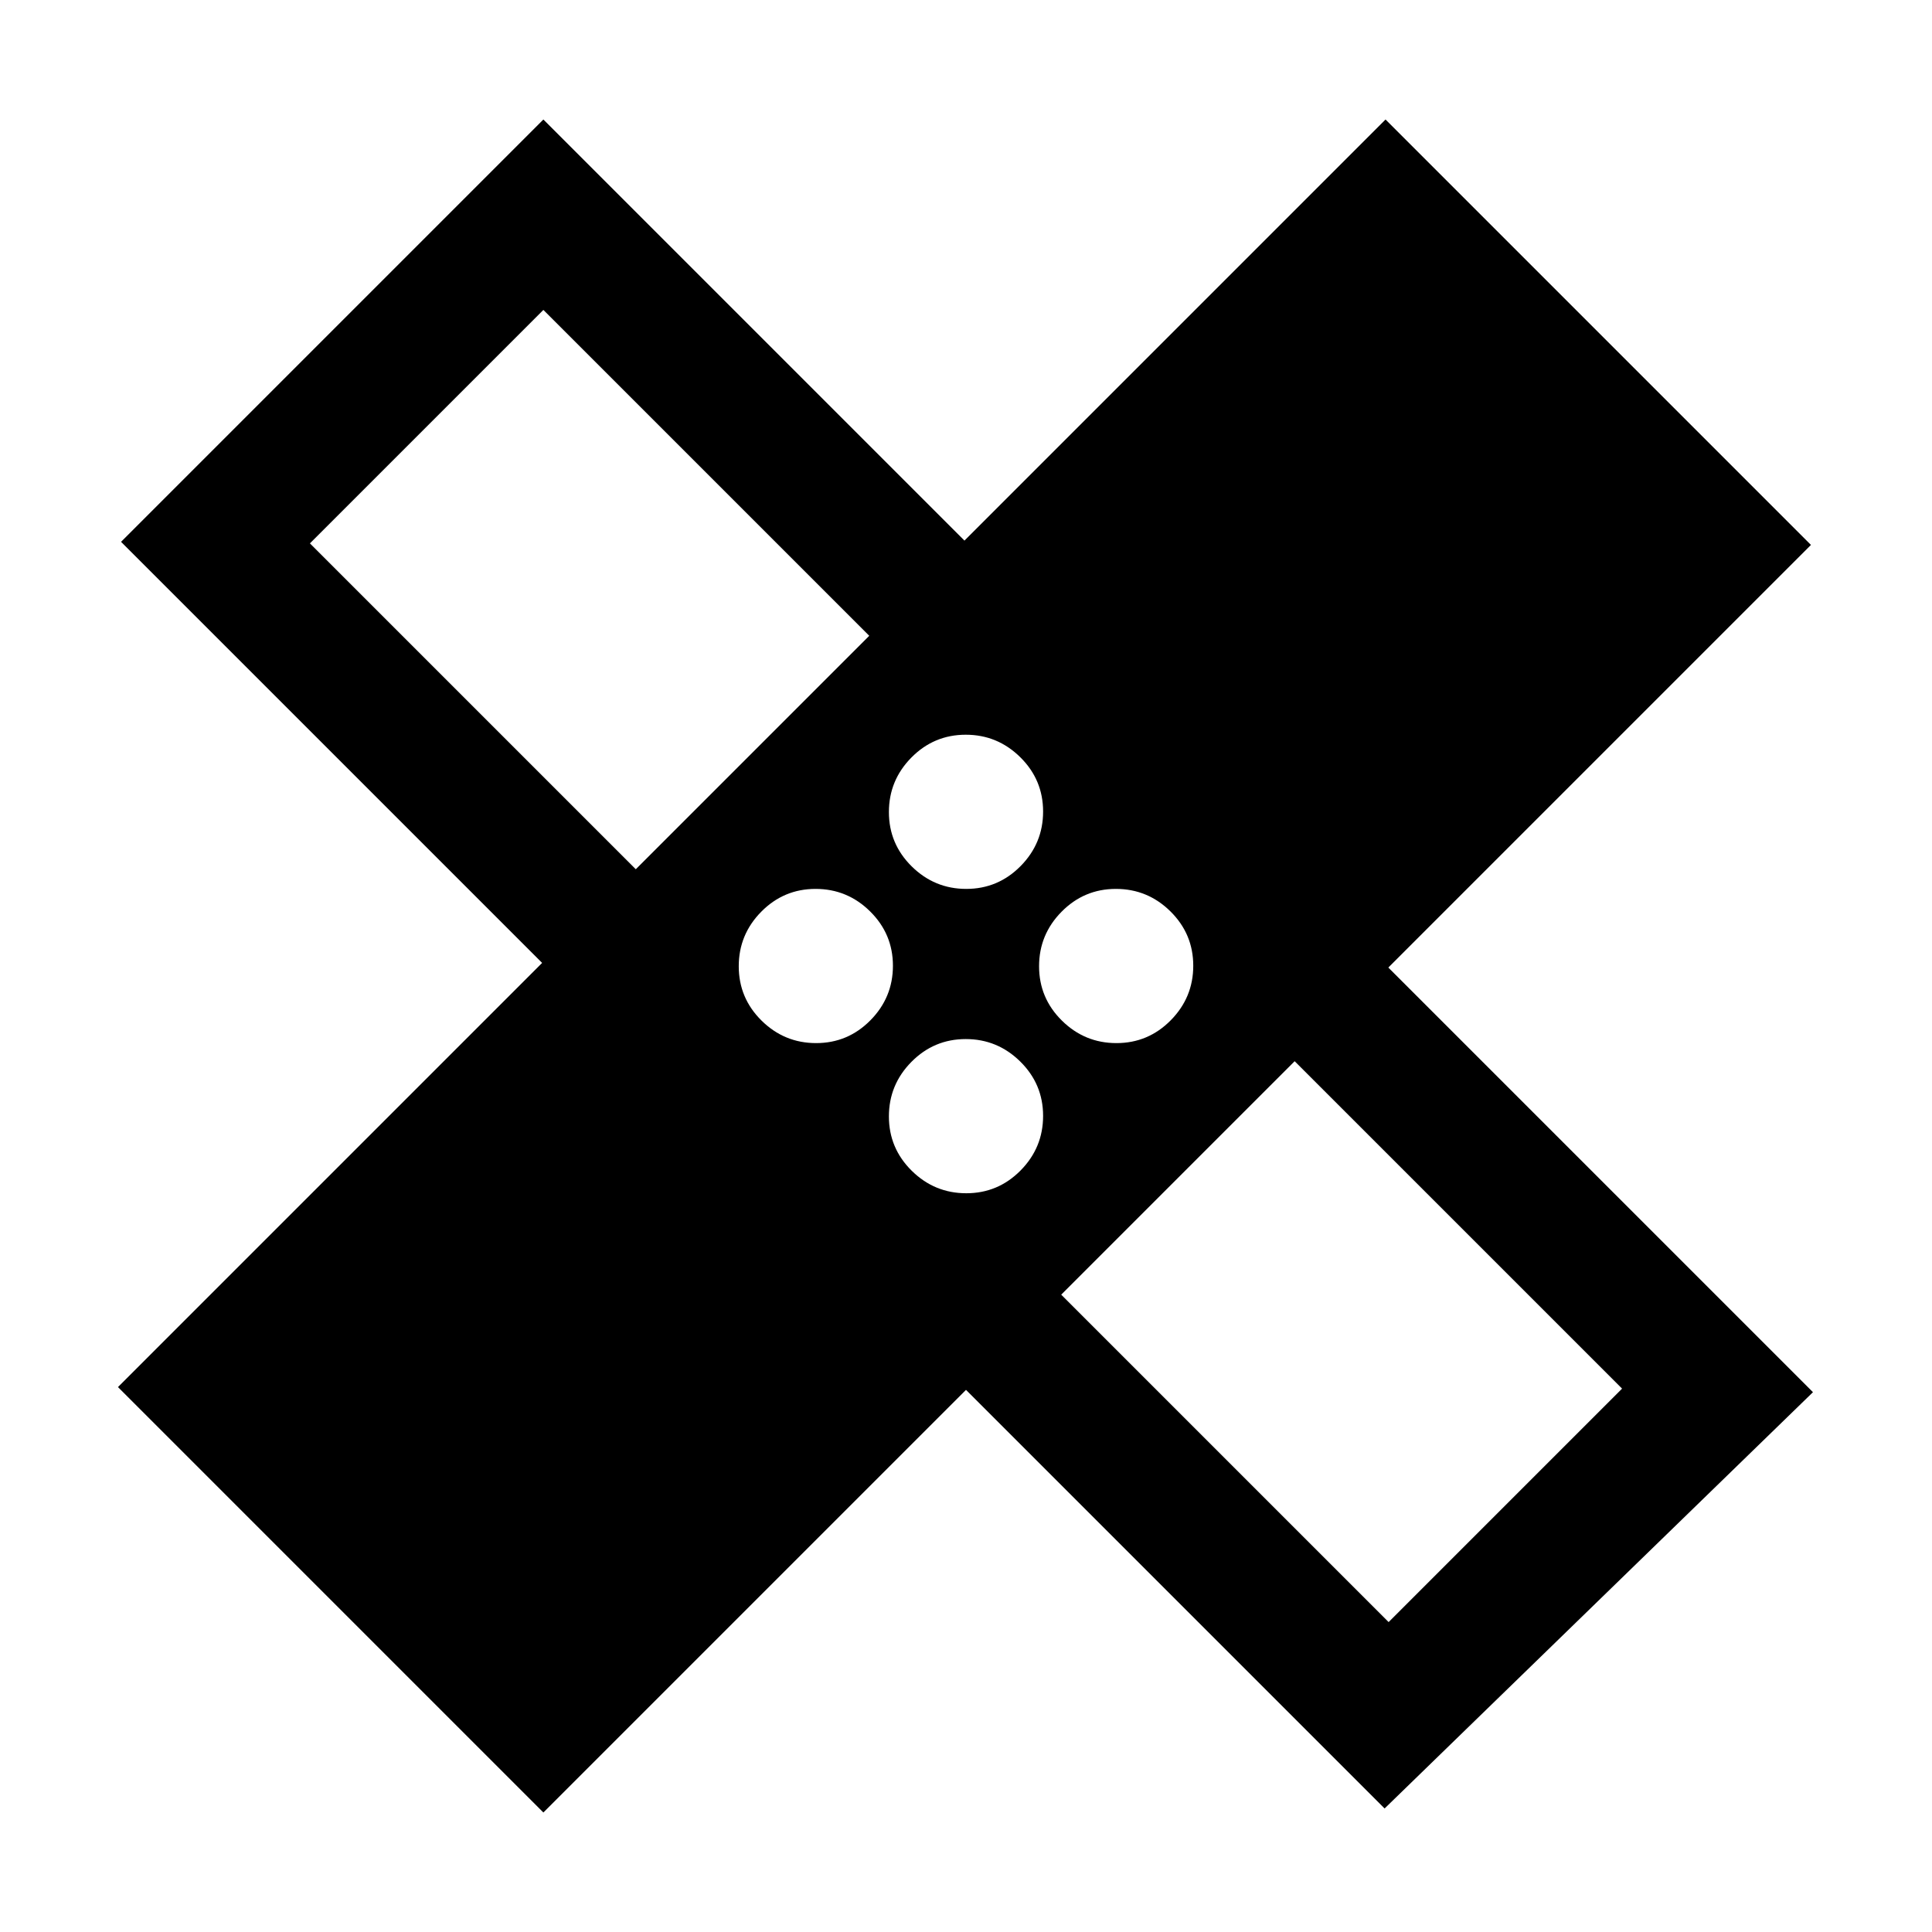 <svg xmlns="http://www.w3.org/2000/svg" height="24" viewBox="0 -960 960 960" width="24"><path d="m480-269.38-210 210L58.62-270.77l210.76-210.77L60.15-690.77 270-900.62l209.23 209.24 209.23-209.24 211.39 211.39-210 210 211 211L688-61.38l-208-208Zm.13-248.93q15.79 0 26.99-11.33 11.19-11.32 11.19-27.11t-11.33-26.98q-11.33-11.19-27.11-11.19-15.79 0-26.99 11.32-11.19 11.33-11.19 27.12 0 15.79 11.33 26.98 11.33 11.19 27.11 11.19Zm-164.21-9.77 116-116L270-806 154-690l161.92 161.92Zm89.6 86.39q15.79 0 26.98-11.33 11.19-11.33 11.19-27.11 0-15.79-11.33-26.99-11.32-11.19-27.11-11.19t-26.98 11.33q-11.19 11.33-11.19 27.11 0 15.79 11.32 26.99 11.33 11.19 27.12 11.19Zm74.61 74.61q15.79 0 26.99-11.32 11.19-11.33 11.19-27.12 0-15.79-11.33-26.98-11.33-11.19-27.11-11.19-15.79 0-26.99 11.33-11.19 11.32-11.19 27.11t11.33 26.98q11.33 11.19 27.11 11.19Zm74.62-74.61q15.79 0 26.98-11.33 11.19-11.33 11.19-27.11 0-15.79-11.32-26.99-11.33-11.19-27.12-11.19-15.79 0-26.98 11.33-11.19 11.33-11.19 27.11 0 15.79 11.33 26.99 11.32 11.19 27.11 11.19Zm-27.44 125L690-154l116-116-162.69-162.69-116 116ZM339.08-620.92Zm281.07 281.07Z"/></svg>